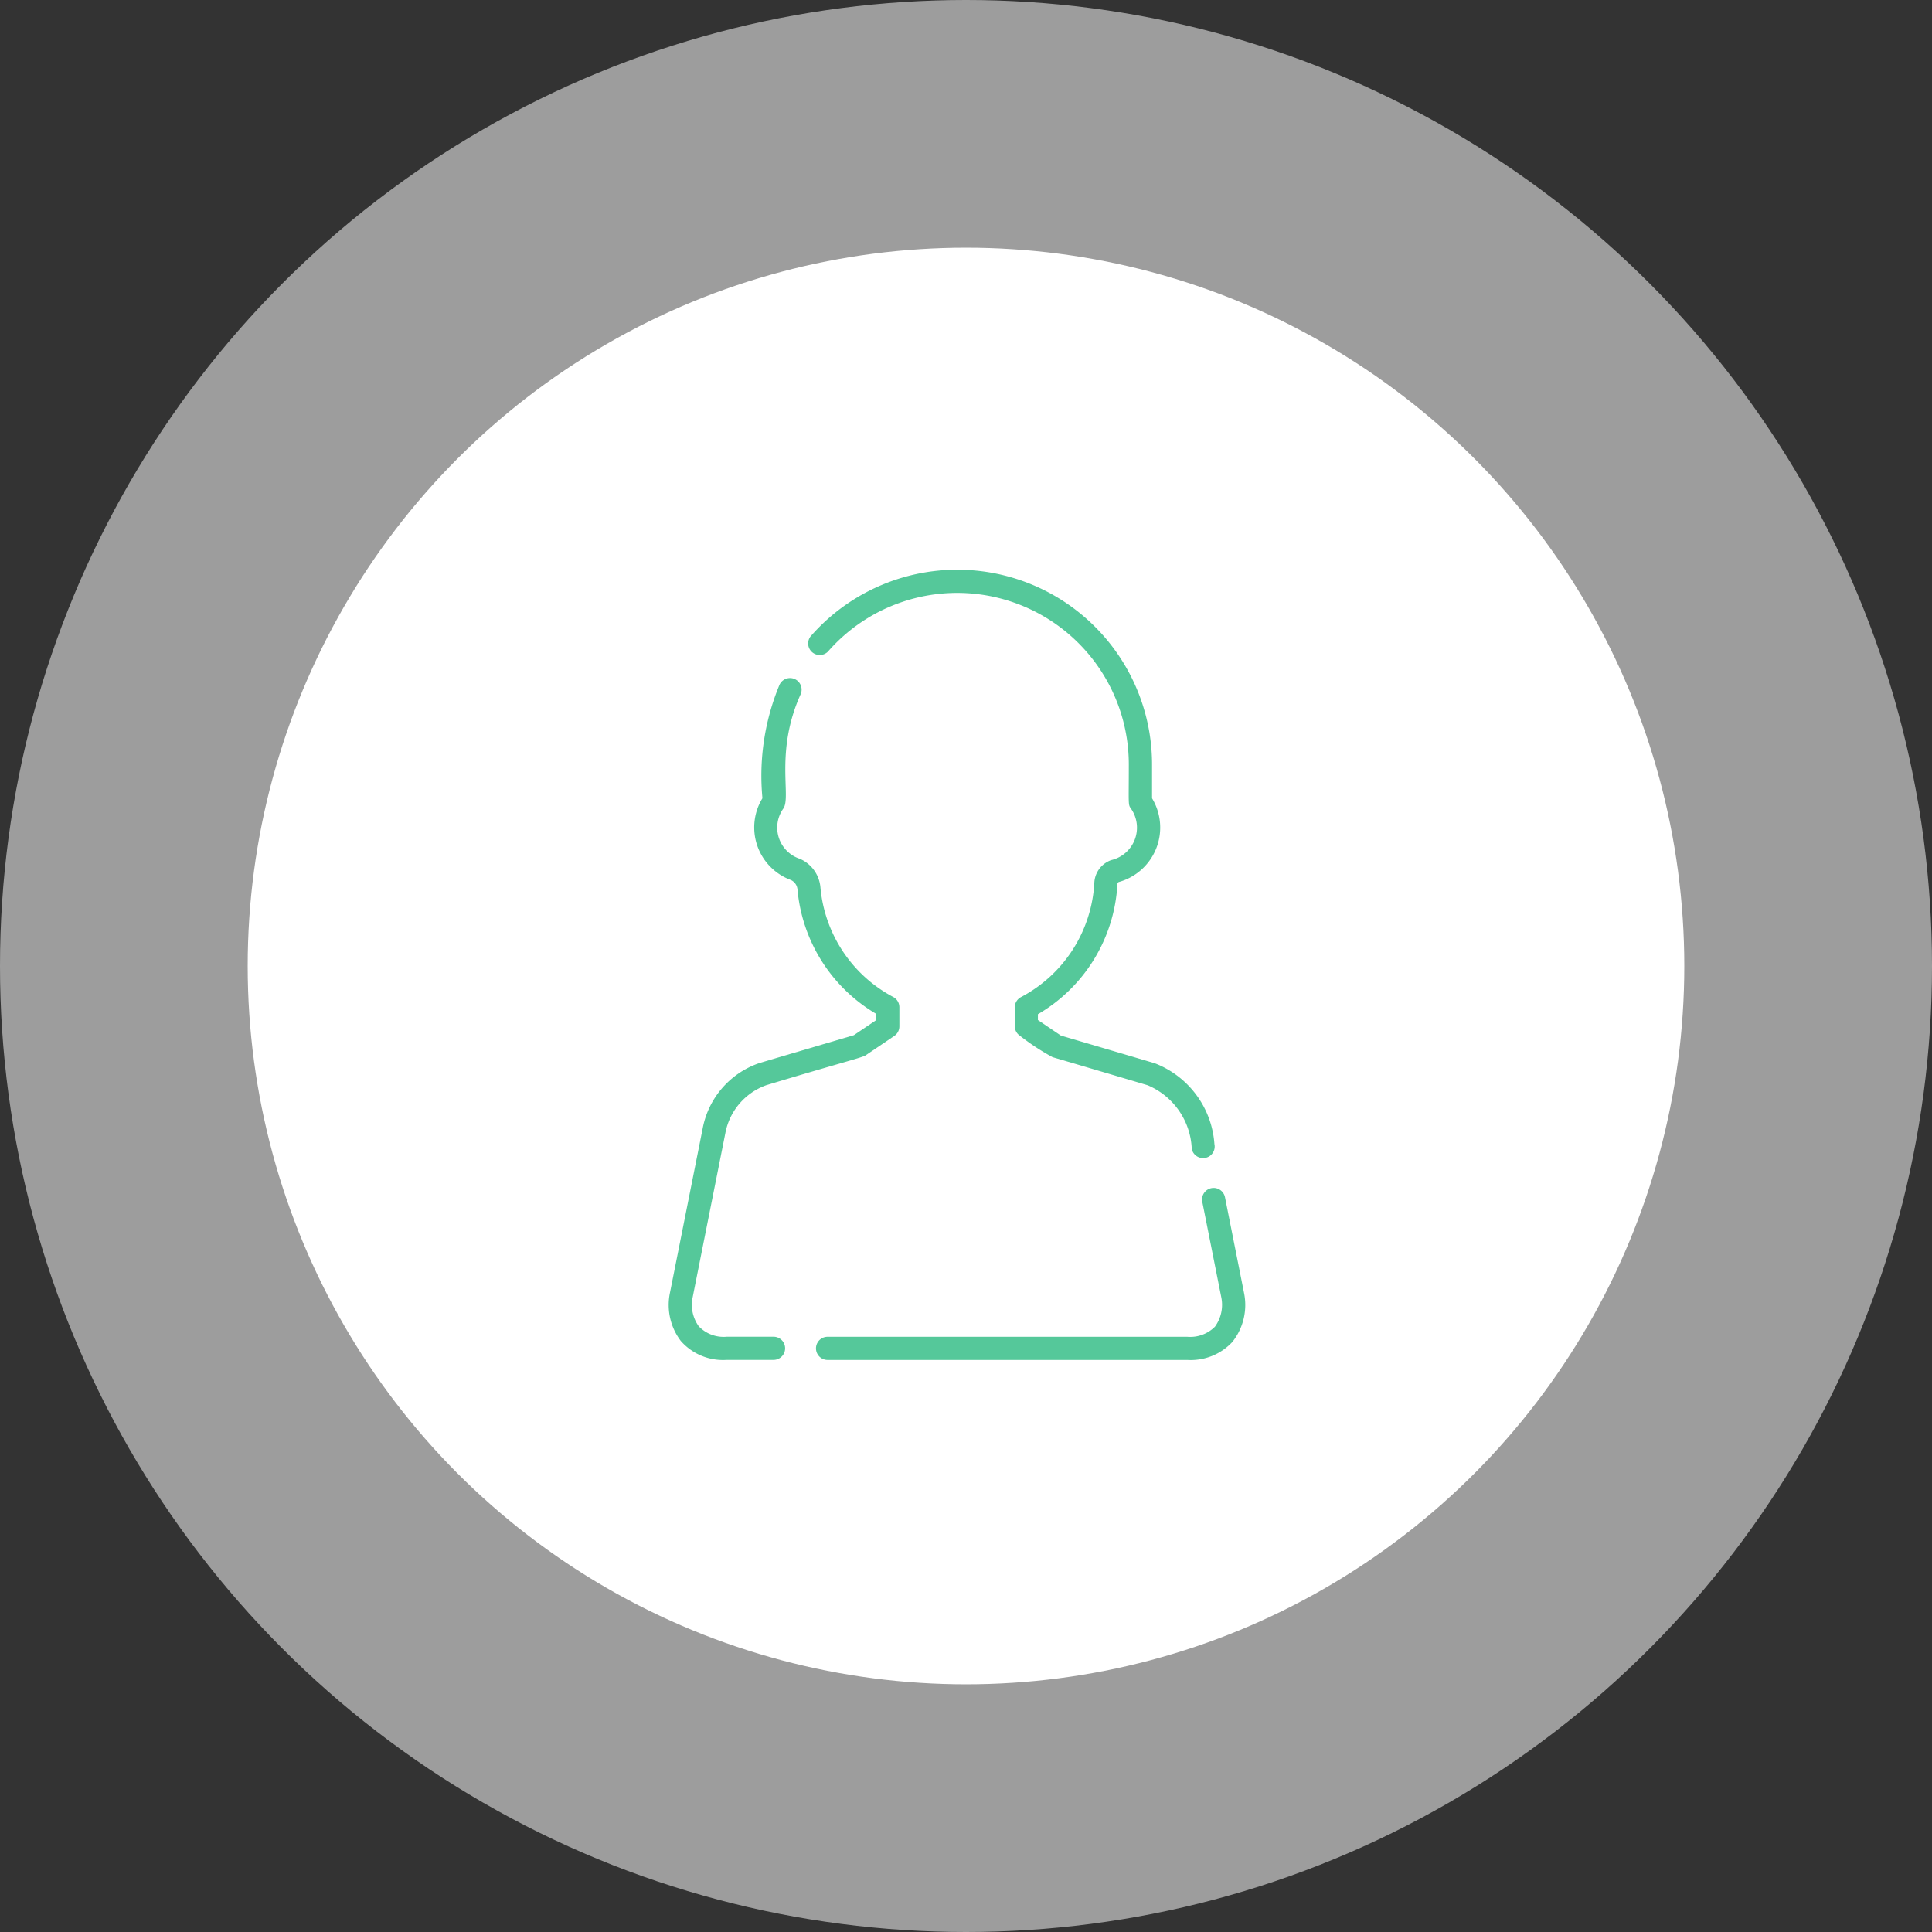 <svg xmlns="http://www.w3.org/2000/svg" width="78" height="78" viewBox="0 0 78 78">
  <rect x="0" y="0" width="78" height="78" fill="#333333" stroke="none"/>
  <g id="profile" transform="translate(-770 -290)">
    <circle id="Ellipse_17" data-name="Ellipse 17" cx="39" cy="39" r="39" transform="translate(770 290)" fill="#fff" opacity="0.52"/>
    <circle id="Ellipse_18" data-name="Ellipse 18" cx="29" cy="29" r="29" transform="translate(780 300)" fill="#fff"/>
    <g id="user_4_" data-name="user (4)" transform="translate(727.712 313)">
      <g id="Group_38" data-name="Group 38" transform="translate(74.899)">
        <g id="Group_37" data-name="Group 37" transform="translate(0)">
          <path id="Path_80" data-name="Path 80" d="M175.743,23.2a3.773,3.773,0,0,0-2.385-3.264c-.021-.008-.037-.014-3.815-1.128l-.927-.627v-.234a6.482,6.482,0,0,0,3.21-5.254.092.092,0,0,1,.054-.083,2.282,2.282,0,0,0,1.344-3.381c0-.323,0-1.114,0-1.361a7.863,7.863,0,0,0-13.784-5.178.467.467,0,0,0,.7.616,6.929,6.929,0,0,1,12.146,4.562V7.9c0,1.607-.034,1.582.09,1.749a1.345,1.345,0,0,1-.8,2.076,1.021,1.021,0,0,0-.682.91,5.553,5.553,0,0,1-2.962,4.621.467.467,0,0,0-.25.414v.757a.467.467,0,0,0,.206.387,9.445,9.445,0,0,0,1.322.868c.009,0,3.587,1.057,3.837,1.133a2.91,2.91,0,0,1,1.78,2.565.467.467,0,1,0,.917-.183Z" transform="translate(-159.324)" fill="#55c89a"/>
        </g>
      </g>
      <g id="Group_40" data-name="Group 40" transform="translate(75.232 24.961)">
        <g id="Group_39" data-name="Group 39" transform="translate(0)">
          <path id="Path_81" data-name="Path 81" d="M181.952,404.792l-.77-3.868a.467.467,0,0,0-.917.183l.77,3.868a1.5,1.5,0,0,1-.26,1.177,1.41,1.41,0,0,1-1.117.406H165.137a.467.467,0,0,0,0,.935h14.521a2.293,2.293,0,0,0,1.823-.728A2.4,2.4,0,0,0,181.952,404.792Z" transform="translate(-164.67 -400.549)" fill="#55c89a"/>
        </g>
      </g>
      <g id="Group_42" data-name="Group 42" transform="translate(69.288 4.376)">
        <g id="Group_41" data-name="Group 41" transform="translate(0)">
          <path id="Path_82" data-name="Path 82" d="M78.344,83.085a5.565,5.565,0,0,1-2.933-4.424,1.39,1.39,0,0,0-.829-1.151,1.325,1.325,0,0,1-.672-2.025c.34-.46-.351-2.287.7-4.614a.467.467,0,0,0-.853-.383,9.568,9.568,0,0,0-.687,4.576,2.261,2.261,0,0,0,1.145,3.3.461.461,0,0,1,.269.379,6.5,6.5,0,0,0,3.177,5.025v.254l-.9.608c-1.591.469-3.792,1.117-3.846,1.137A3.464,3.464,0,0,0,70.656,88.4l-1.322,6.639a2.4,2.4,0,0,0,.44,1.936,2.265,2.265,0,0,0,1.853.765h1.891a.467.467,0,1,0,0-.935H71.628a1.388,1.388,0,0,1-1.131-.424,1.479,1.479,0,0,1-.246-1.16l1.322-6.639a2.554,2.554,0,0,1,1.655-1.934c2.841-.858,3.86-1.11,4-1.2l1.164-.787a.467.467,0,0,0,.206-.387V83.5A.468.468,0,0,0,78.344,83.085Z" transform="translate(-69.288 -70.213)" fill="#55c89a"/>
        </g>
      </g>
    </g>
  </g>
</svg>
